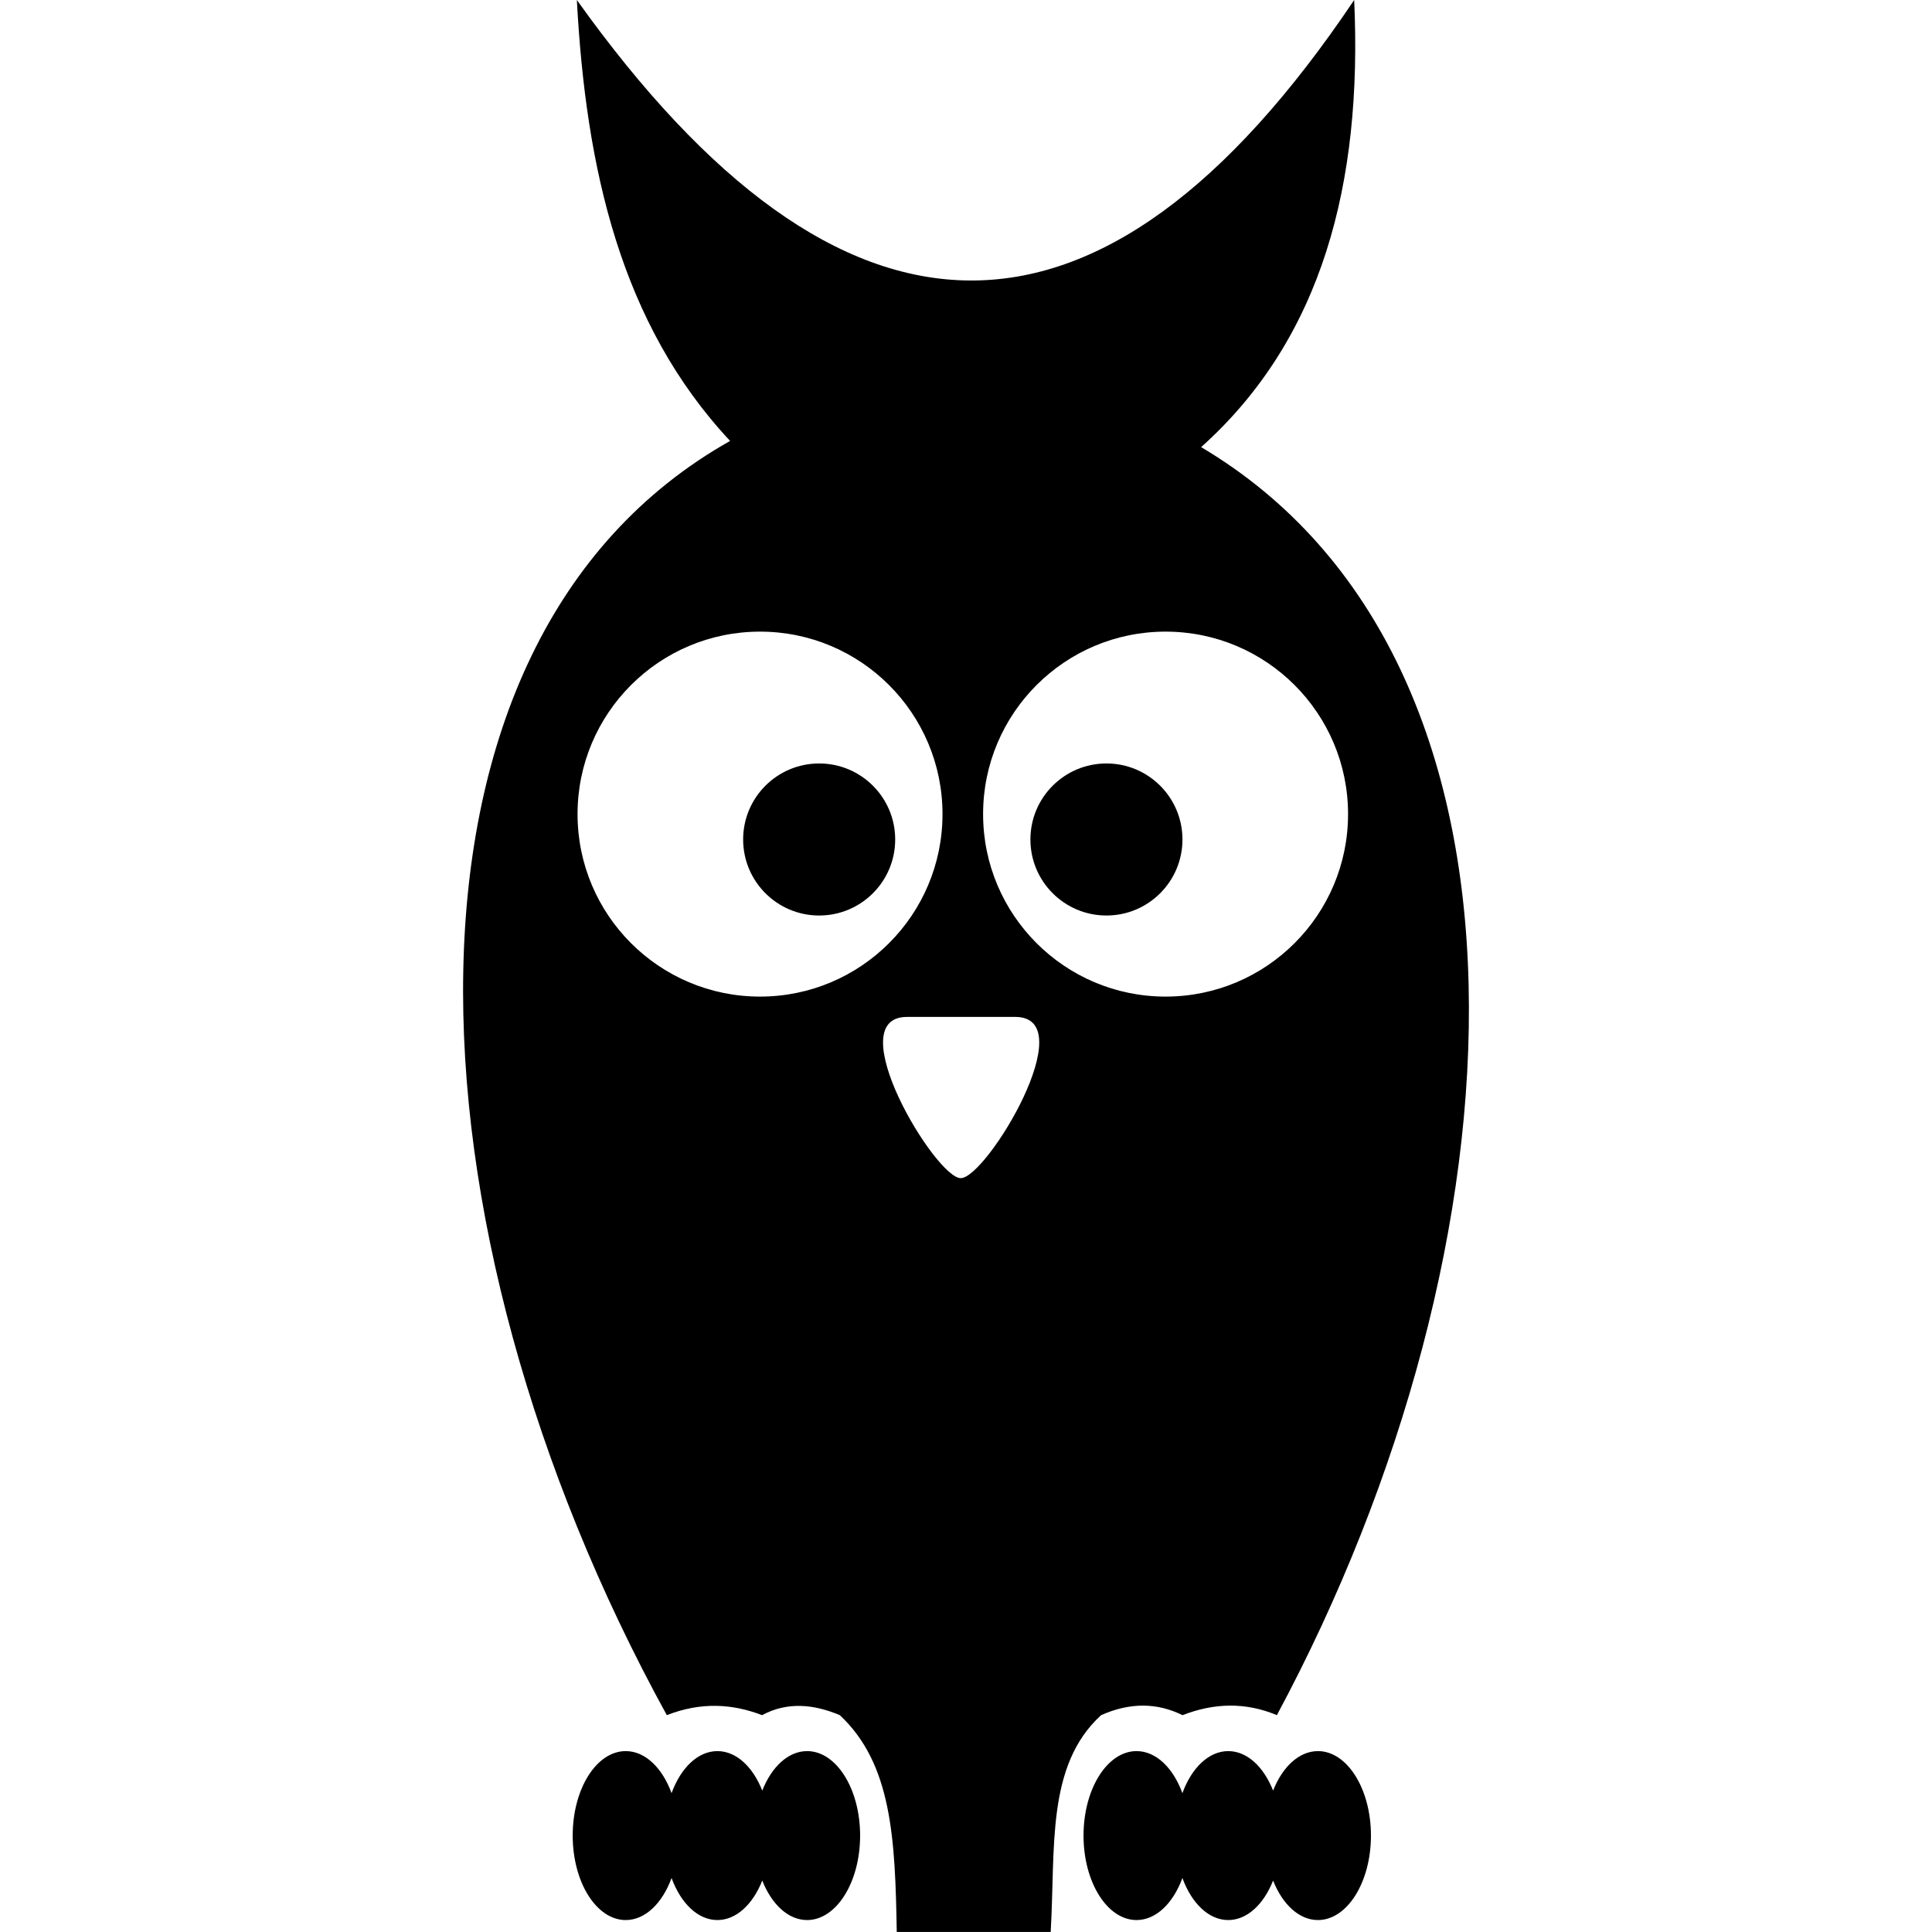 <?xml version="1.0" encoding="utf-8"?>
<!-- Generator: Adobe Illustrator 17.0.0, SVG Export Plug-In . SVG Version: 6.00 Build 0)  -->
<!DOCTYPE svg PUBLIC "-//W3C//DTD SVG 1.1//EN" "http://www.w3.org/Graphics/SVG/1.1/DTD/svg11.dtd">
<svg version="1.1"
	 id="Capa_1" image-rendering="optimizeQuality" text-rendering="geometricPrecision" shape-rendering="geometricPrecision"
	 xmlns="http://www.w3.org/2000/svg" xmlns:xlink="http://www.w3.org/1999/xlink" x="0px" y="0px" width="262.006px"
	 height="262.001px" viewBox="18.997 18.999 262.006 262.001" enable-background="new 18.997 18.999 262.006 262.001"
	 xml:space="preserve">
<g>
	<path d="M179.365,251.598c4.307-1.674,8.568-1.774,12.795,0c34.299-63.947,38.462-143.036-10.272-171.963
		c16.422-14.714,21.89-35.764,20.755-60.636c-34.521,51.382-69.676,50.054-105.417,0c1.22,22.879,5.953,43.943,20.784,59.797l0,0
		c-48.564,27.352-45.066,106.376-8.585,172.802c4.639-1.816,8.894-1.549,12.919,0c3.343-1.799,6.888-1.543,10.542,0
		c7.075,6.604,7.508,16.791,7.723,29.402h20.876c0.666-11.43-0.644-22.561,6.836-29.402
		C172.239,249.857,175.908,249.895,179.365,251.598z M122.067,154.151c-13.667,0-24.746-11.08-24.746-24.746
		c0-13.668,11.079-24.748,24.746-24.748s24.747,11.08,24.747,24.748C146.813,143.072,135.734,154.151,122.067,154.151z
		 M149.287,178.771c-3.43,0-16.553-21.864-7.281-21.864h14.668C165.969,156.906,152.779,178.771,149.287,178.771z M152.318,129.405
		c0-13.668,11.08-24.748,24.746-24.748c13.668,0,24.748,11.08,24.748,24.748c0,13.667-11.08,24.746-24.748,24.746
		C163.398,154.151,152.318,143.072,152.318,129.405z"/>
	<circle cx="130.087" cy="132.845" r="10.31"/>
	<circle cx="169.045" cy="132.845" r="10.31"/>
	<path d="M128.453,256.473c-2.562,0-4.81,2.136-6.082,5.354c-1.273-3.218-3.523-5.354-6.085-5.354c-2.653,0-4.973,2.292-6.215,5.701
		c-1.246-3.409-3.563-5.701-6.218-5.701c-3.972,0-7.19,5.13-7.19,11.456s3.218,11.456,7.19,11.456c2.655,0,4.972-2.292,6.218-5.701
		c1.243,3.409,3.562,5.701,6.215,5.701c2.562,0,4.812-2.137,6.085-5.354c1.272,3.218,3.52,5.354,6.082,5.354
		c3.968,0,7.188-5.13,7.188-11.456S132.421,256.473,128.453,256.473z"/>
	<path d="M197.729,256.473c-2.562,0-4.809,2.136-6.082,5.354c-1.271-3.218-3.521-5.354-6.084-5.354
		c-2.652,0-4.973,2.292-6.216,5.701c-1.246-3.409-3.563-5.701-6.219-5.701c-3.971,0-7.19,5.13-7.19,11.456s3.22,11.456,7.19,11.456
		c2.655,0,4.973-2.292,6.219-5.701c1.243,3.409,3.563,5.701,6.216,5.701c2.562,0,4.812-2.137,6.084-5.354
		c1.273,3.218,3.52,5.354,6.082,5.354c3.968,0,7.188-5.13,7.188-11.456S201.696,256.473,197.729,256.473z"/>
</g>
</svg>
